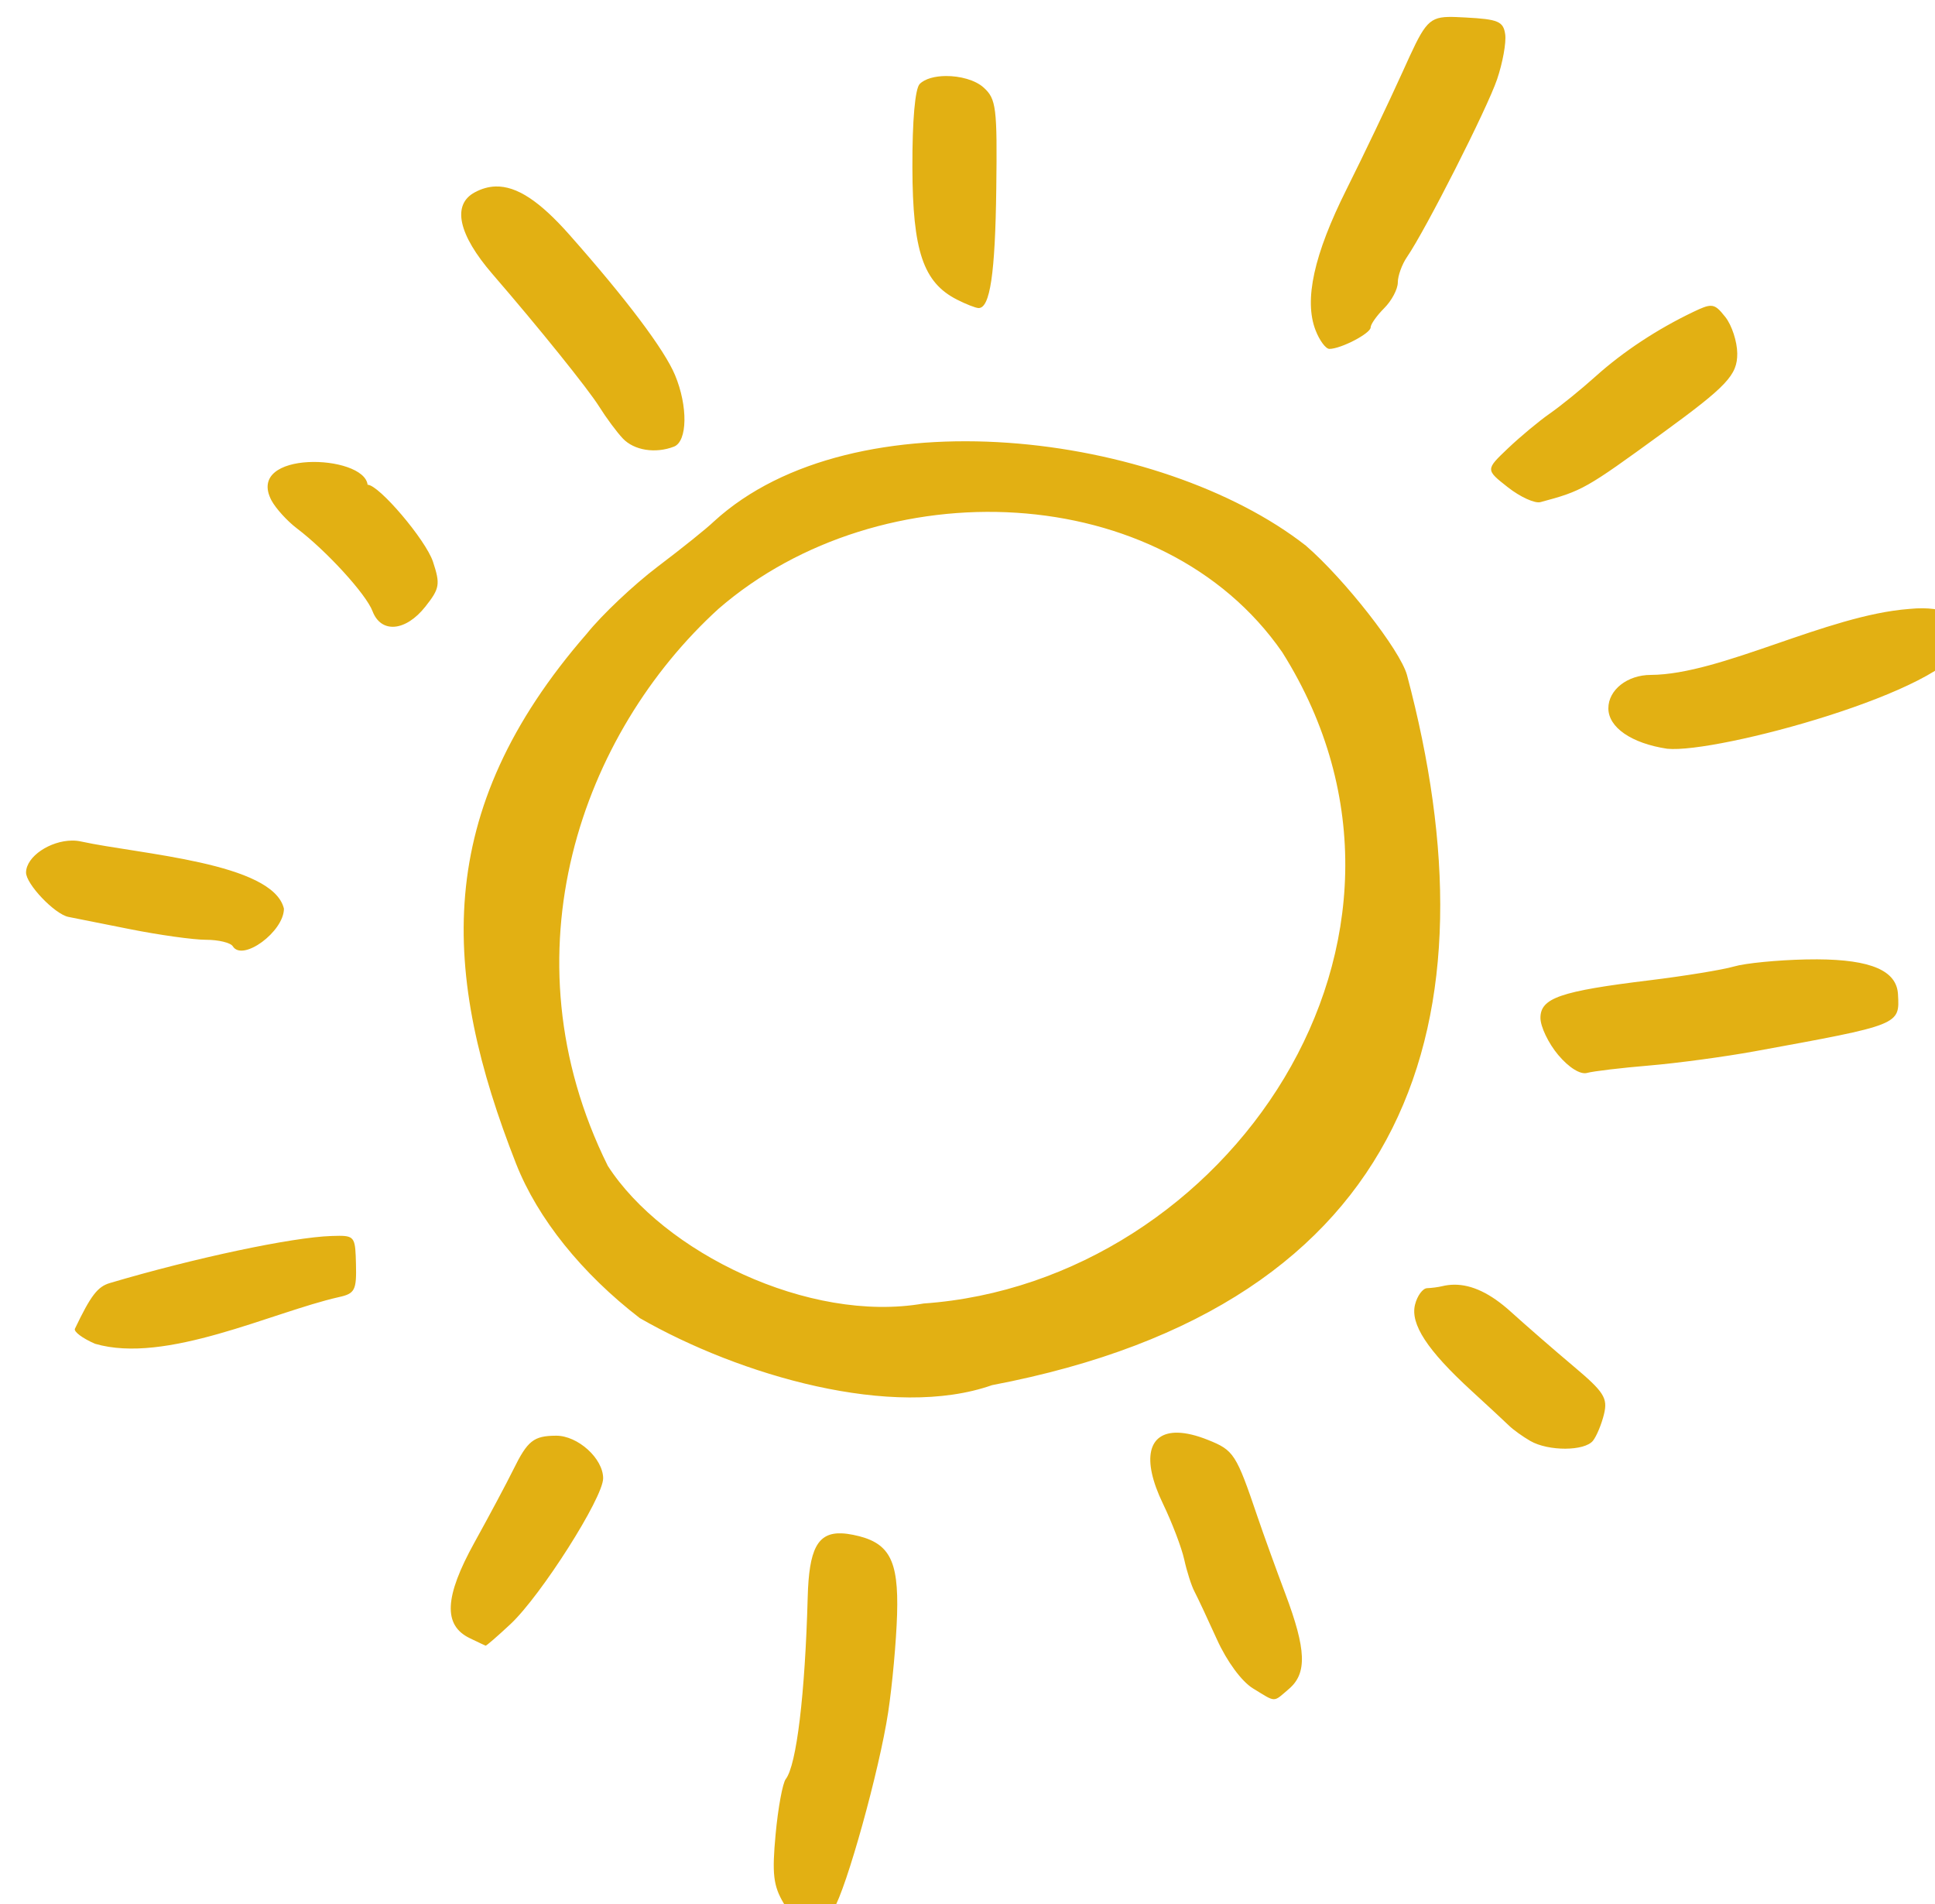 <?xml version="1.0" ?><svg height="99.065mm" viewBox="0 0 100.663 99.065" width="100.663mm" xmlns="http://www.w3.org/2000/svg"><g color="#000"><path d="m 3414.774,2372.024 c -120.262,-9.386 -71.233,-175.958 28.767,-172.147 87.852,3.348 123.459,184.028 -28.767,172.147 z" fill="none" overflow="visible" paint-order="fill markers stroke" transform="translate(217.578,121.21) matrix(0.265,0,0,0.265,-1077.701,-679.778)"/><path d="m 3530.012,2111.132 c -4.091,0.106 -4.853,1.791 -8.918,10.775 -2.752,6.082 -7.705,16.457 -11.008,23.057 -6.411,12.813 -8.374,21.738 -6.084,27.666 0.779,2.017 2.002,3.668 2.719,3.668 2.251,0 8.096,-3.043 8.096,-4.215 0,-0.616 1.201,-2.318 2.668,-3.785 1.467,-1.467 2.666,-3.734 2.666,-5.037 0,-1.304 0.811,-3.554 1.803,-5 3.683,-5.372 15.738,-29.147 17.682,-34.873 1.107,-3.26 1.826,-7.238 1.598,-8.842 -0.361,-2.539 -1.366,-2.966 -7.775,-3.307 -1.38,-0.073 -2.501,-0.132 -3.445,-0.107 z m -98.576,11.596 c -2.133,0.015 -4.101,0.519 -5.135,1.555 -0.919,0.92 -1.468,7.174 -1.441,16.416 0.047,16.368 2.128,22.54 8.732,25.912 1.774,0.906 3.69,1.657 4.258,1.668 2.255,0.043 3.266,-6.762 3.477,-23.412 0.201,-15.953 -0.01,-17.64 -2.475,-19.871 -1.659,-1.501 -4.674,-2.288 -7.416,-2.268 z m -88.4,21.684 c -1.387,0.039 -2.735,0.425 -4.078,1.145 -4.527,2.422 -3.257,8.278 3.486,16.074 9.036,10.447 18.752,22.515 20.932,26 1.376,2.2 3.463,5.014 4.639,6.254 2.216,2.338 6.379,3.004 10.027,1.603 2.671,-1.025 2.776,-7.933 0.215,-14.062 -2.086,-4.991 -9.535,-14.891 -20.73,-27.543 -5.816,-6.573 -10.33,-9.587 -14.49,-9.471 z m 238.531,23.424 c -0.79,0 -1.79,0.426 -3.416,1.203 -7.037,3.362 -13.764,7.797 -19.1,12.592 -2.856,2.567 -6.92,5.867 -9.031,7.334 -2.111,1.467 -5.822,4.552 -8.246,6.857 -4.407,4.191 -4.405,4.192 -0.014,7.643 2.415,1.898 5.291,3.209 6.391,2.914 8.215,-2.2 8.882,-2.579 23.873,-13.496 12.766,-9.298 14.794,-11.453 14.764,-15.697 -0.016,-2.322 -1.067,-5.534 -2.334,-7.139 -1.204,-1.525 -1.871,-2.215 -2.887,-2.211 z m -195.702,42.365 c -1.29,1.262 -6.223,5.224 -10.961,8.807 -4.738,3.582 -11.014,9.513 -13.947,13.18 -30.581,35.099 -28.506,66.91 -13.882,104.112 4.228,10.714 12.872,21.493 24.277,30.271 19.658,11.285 49.706,19.996 69.151,13.156 83.027,-15.805 99.353,-72.198 81.445,-139.428 -1.347,-4.872 -12.218,-18.774 -19.842,-25.373 -28.533,-22.328 -88.737,-29.96 -116.241,-4.725 z m -86.831,-4.168 c 0.848,1.584 3.096,4.059 4.996,5.5 5.824,4.416 13.57,12.895 14.846,16.25 1.682,4.424 6.507,4.007 10.379,-0.895 2.816,-3.565 2.954,-4.38 1.488,-8.82 -1.409,-4.27 -10.614,-15.104 -12.832,-15.104 -0.711,-6.02 -24.064,-6.853 -18.877,3.068 z m 198.453,29.844 c 35.533,56.507 -11.033,123.639 -70.423,127.823 -22.556,3.95 -51.109,-10.107 -61.998,-27.02 -20.686,-41.719 -5.074,-84.942 21.747,-109.371 31.872,-27.614 87.145,-25.494 110.675,8.569 z m 125.762,-8.66 c -0.839,-0.01 -1.735,0.033 -2.684,0.129 -16.246,1.22 -36.93,12.877 -50.746,12.953 -4.601,0 -8.334,2.936 -8.334,6.555 0,3.755 4.546,6.883 11.539,7.938 9.683,1.001 55.407,-11.403 58.074,-20.75 1.095,-4.198 -1.978,-6.763 -7.85,-6.824 z m -363.387,45.605 c -4.237,0.038 -8.939,3.077 -9.002,6.244 -0.045,2.256 5.621,8.207 8.32,8.74 0.901,0.178 6.34,1.262 12.088,2.408 5.748,1.146 12.463,2.084 14.922,2.084 2.459,0 4.824,0.572 5.258,1.273 1.915,3.099 10.037,-2.877 10.037,-7.385 -2.156,-9.051 -28.316,-10.671 -39.852,-13.19 -0.571,-0.126 -1.166,-0.181 -1.772,-0.176 z m 342.6,23.314 c -0.706,0 -1.438,0 -2.193,0.02 -5.564,0.116 -11.917,0.737 -14.117,1.383 -2.2,0.646 -9.699,1.87 -16.666,2.721 -17.457,2.132 -21.334,3.473 -21.334,7.373 0,1.72 1.569,4.992 3.486,7.271 2.096,2.491 4.355,3.899 5.666,3.531 1.199,-0.337 6.682,-0.99 12.182,-1.451 5.5,-0.461 14.799,-1.715 20.666,-2.785 28.705,-5.238 28.529,-5.167 28.188,-11.217 -0.26,-4.618 -5.284,-6.798 -15.877,-6.846 z m -290.121,54.275 c -0.443,0 -0.948,0.017 -1.524,0.035 -7.722,0.245 -26.906,4.319 -43.5,9.236 -2.42,0.717 -3.737,2.438 -6.863,8.973 -0.27,0.564 1.502,1.89 3.938,2.947 13.891,4.082 34.774,-6.204 47.904,-9.164 3.116,-0.684 3.461,-1.356 3.332,-6.453 -0.124,-4.913 -0.188,-5.582 -3.287,-5.574 z m 218.875,9.596 c -0.807,0.01 -1.607,0.108 -2.398,0.303 -0.733,0.18 -2.042,0.35 -2.91,0.379 -0.868,0.029 -1.938,1.484 -2.377,3.232 -0.957,3.815 2.411,8.964 11.037,16.873 3.301,3.027 6.657,6.143 7.459,6.924 0.802,0.781 2.658,2.112 4.125,2.959 3.56,2.056 10.686,2.028 12.32,-0.047 0.722,-0.917 1.697,-3.281 2.168,-5.254 0.746,-3.125 -0.026,-4.33 -5.973,-9.334 -3.756,-3.16 -9.307,-7.988 -12.338,-10.729 -3.96,-3.581 -7.616,-5.332 -11.113,-5.307 z m -54.238,29.053 c -5.809,-0.135 -7.2,5.093 -2.938,13.93 1.792,3.714 3.676,8.657 4.188,10.986 0.511,2.329 1.415,5.153 2.01,6.277 0.595,1.124 2.574,5.344 4.398,9.377 1.958,4.329 4.861,8.274 7.084,9.631 4.612,2.814 3.89,2.809 7.084,0.074 3.563,-3.051 3.38,-7.725 -0.729,-18.645 -1.875,-4.983 -4.324,-11.761 -5.443,-15.061 -4.216,-12.432 -4.657,-13.113 -9.764,-15.156 -2.292,-0.917 -4.264,-1.376 -5.891,-1.414 z m -122.078,0.592 c -4.396,0.026 -5.584,0.969 -8.377,6.646 -1.262,2.567 -4.699,9.011 -7.637,14.32 -5.894,10.655 -6.17,16.243 -0.93,18.779 1.574,0.762 2.979,1.427 3.121,1.477 0.142,0.05 2.345,-1.861 4.894,-4.244 5.981,-5.592 18.18,-24.791 18.18,-28.613 2e-4,-3.894 -4.973,-8.391 -9.252,-8.365 z m 56.06,19.17 c -4.765,-0.176 -6.399,3.19 -6.652,12.502 -0.52,19.134 -2.196,33.028 -4.311,35.74 -0.615,0.788 -1.51,5.661 -1.99,10.83 -0.725,7.804 -0.456,10.104 1.59,13.566 2.907,4.921 7.106,5.464 9.732,1.258 2.591,-4.149 9.05,-27.393 10.775,-38.777 0.804,-5.303 1.59,-13.933 1.748,-19.176 0.328,-10.852 -1.54,-14.236 -8.652,-15.658 -0.814,-0.163 -1.56,-0.26 -2.24,-0.285 z" fill="#e2b013" overflow="visible" style="isolation:auto;mix-blend-mode:normal;solid-color:#000;solid-opacity:1;marker:none" transform="translate(217.578,121.21) matrix(0.265,0,0,0.265,-1077.701,-679.778)"/></g></svg>